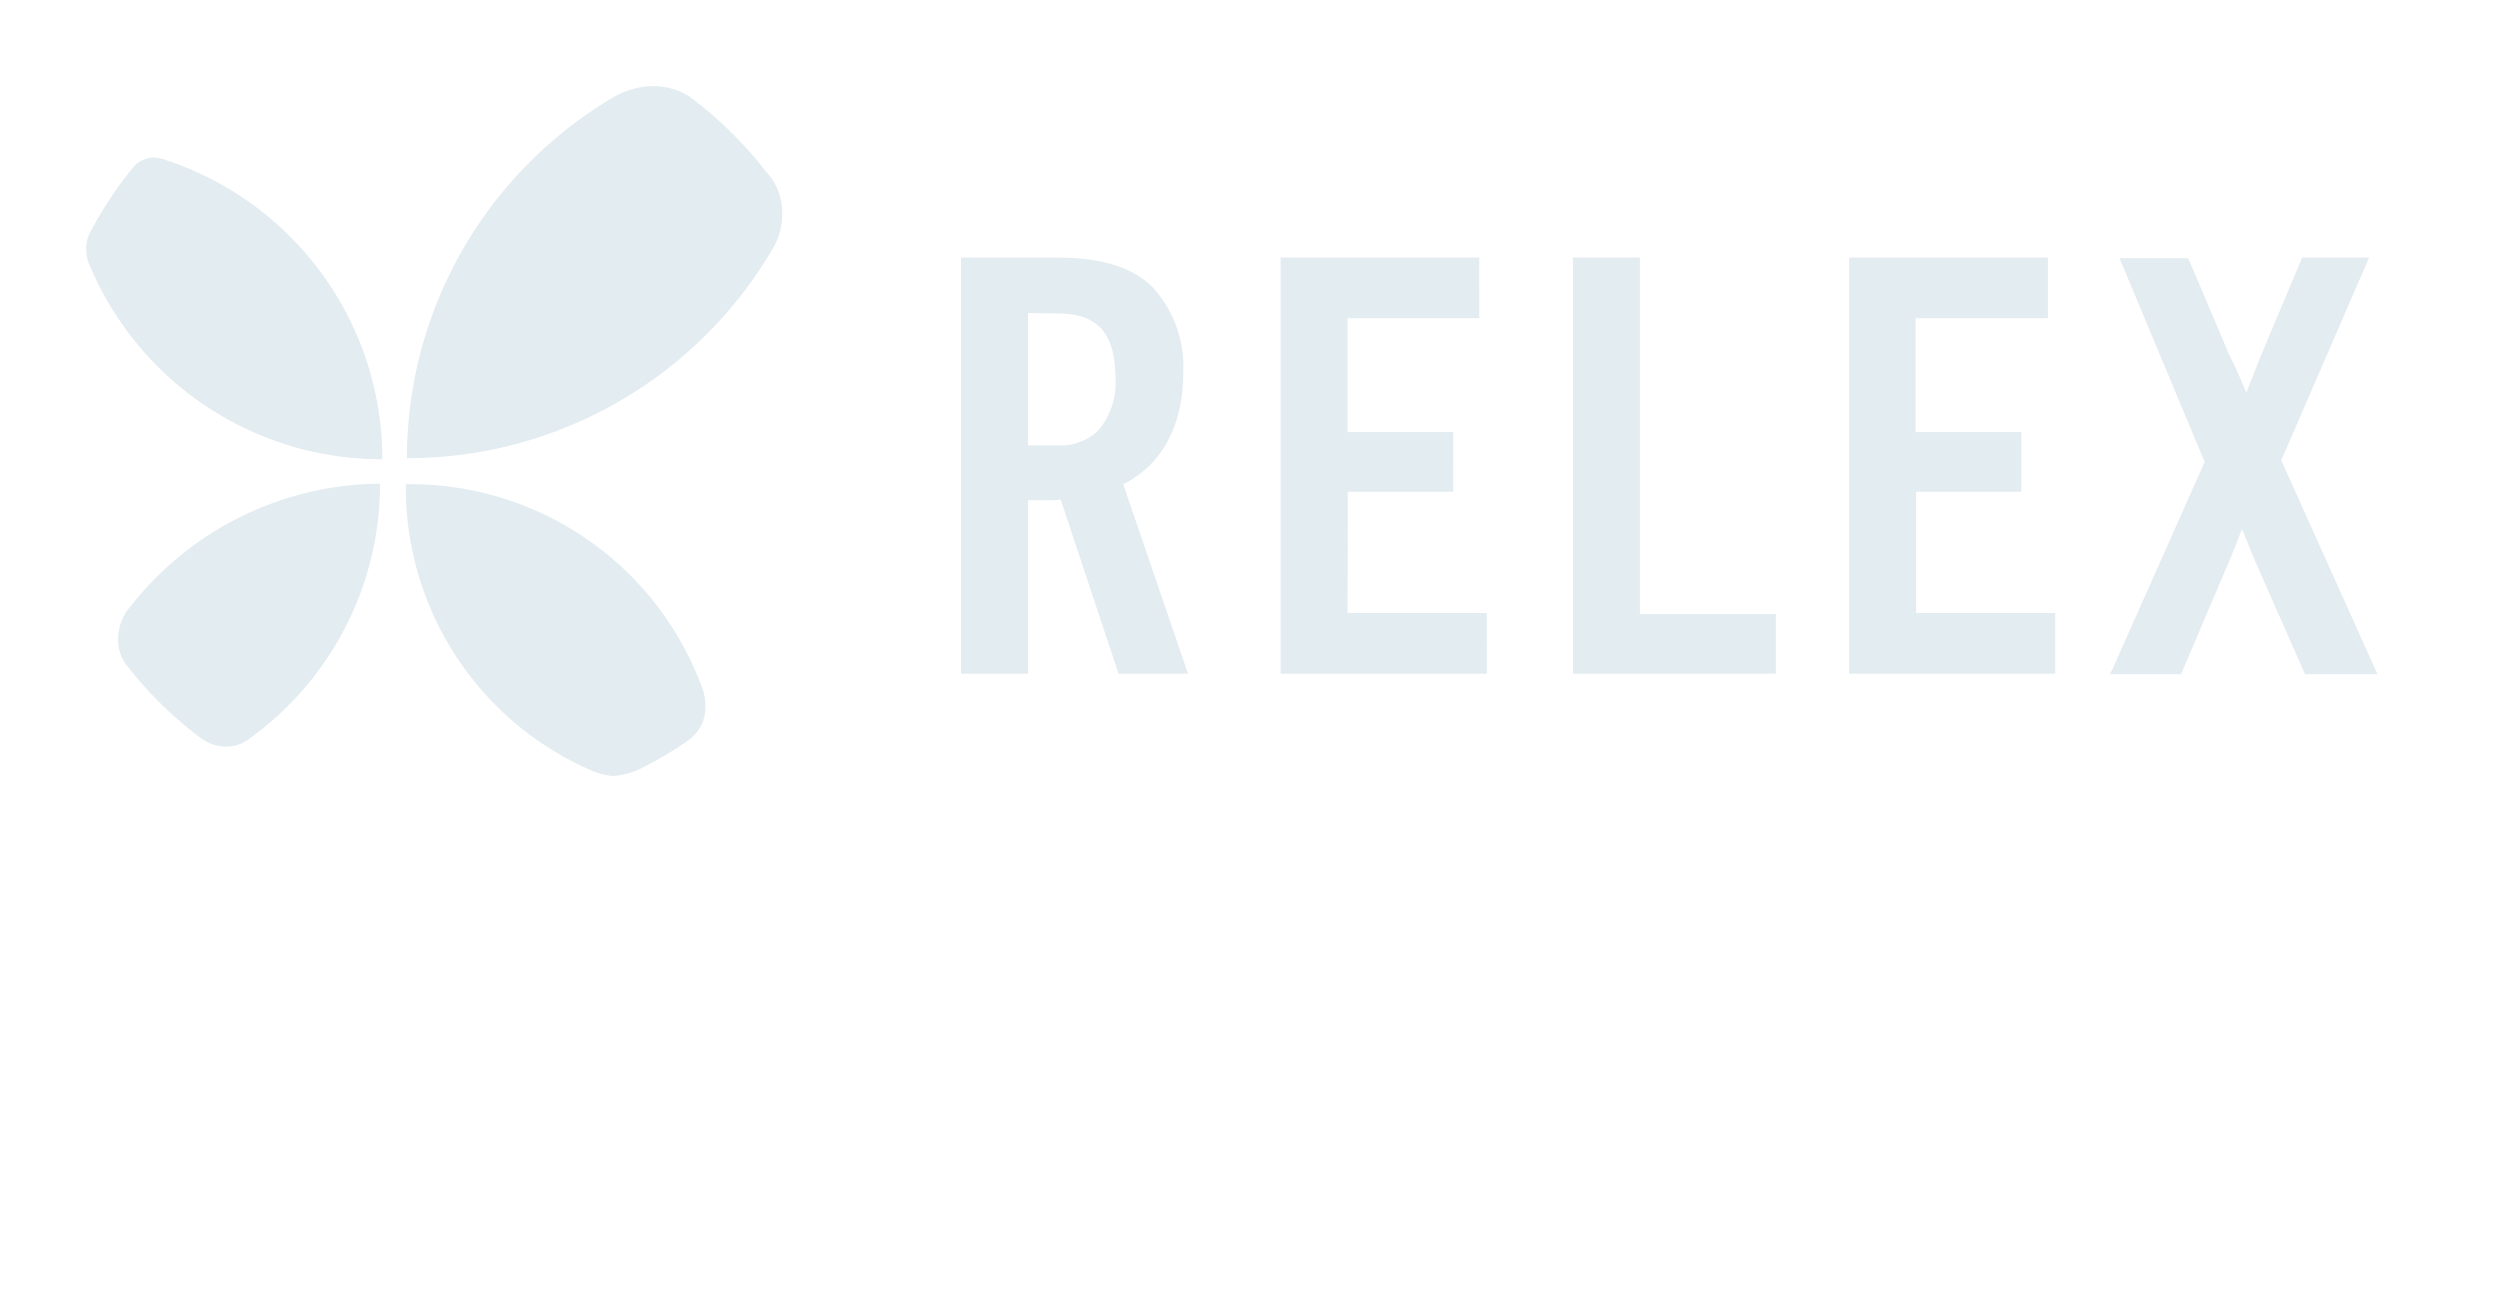 <svg xmlns="http://www.w3.org/2000/svg" width="116" height="60" opacity='0.11' viewBox="0 0 116 60"><path d="M7.08,7.309a1.851,1.851,0,0,1,.7.148,14.612,14.612,0,0,1,9.961,13.852A14.685,14.685,0,0,1,4.124,12.222,1.718,1.718,0,0,1,4,11.605v-.222a1.906,1.906,0,0,1,.273-.766A17.3,17.3,0,0,1,6.112,7.852a1.255,1.255,0,0,1,.7-.494,1.047,1.047,0,0,1,.273-.049m20.2,28.37A3.218,3.218,0,0,0,28.37,36h.124a3.327,3.327,0,0,0,1.292-.37,17.208,17.208,0,0,0,2.161-1.284,1.923,1.923,0,0,0,.745-1.136,2.476,2.476,0,0,0-.124-1.333A14.422,14.422,0,0,0,18.83,22.469a14.316,14.316,0,0,0,8.447,13.21M6.087,28.1a2.314,2.314,0,0,0-.6,1.407,1.922,1.922,0,0,0,.372,1.334,17.8,17.8,0,0,0,3.428,3.382,2,2,0,0,0,1.193.42,1.8,1.8,0,0,0,1.192-.444,14.551,14.551,0,0,0,5.962-11.754A14.823,14.823,0,0,0,6.087,28.1M28.37,4.568a19.463,19.463,0,0,0-9.49,16.691A19.643,19.643,0,0,0,35.8,11.63a3.183,3.183,0,0,0,.472-2.1,2.747,2.747,0,0,0-.72-1.556,18.479,18.479,0,0,0-3.577-3.506A3.152,3.152,0,0,0,30.208,4h-.1a3.86,3.86,0,0,0-1.739.568m23.748,17.9,3.006,8.79H51.9l-2.683-8.074c-.124,0-.224.025-.373.025H47.7v8.049H44.591V11.951h4.373c2.136,0,3.527.419,4.5,1.358a5.478,5.478,0,0,1,1.441,3.95c0,2.371-.9,4.148-2.559,5.087-.075.049-.149.074-.224.123m-3.005-7.926c-.274,0-1.044,0-1.416-.024v6.148h1.465a2.48,2.48,0,0,0,1.789-.692,3.4,3.4,0,0,0,.8-2.494c-.025-2.024-.82-2.913-2.633-2.938m13.414,8.272h4.894V20.049H62.527V14.765h6.111V11.951H59.422V31.259h9.564V28.444H62.527Zm26.357,0h4.894V20.049H88.884V14.765H95.02V11.951H85.8V31.259h9.564V28.444H88.909V22.815ZM76.091,11.951H72.985V31.259H82.4V28.494H76.091Zm29.76,9.407,4.074-9.407H106.82l-1.888,4.493c-.224.568-.447,1.112-.7,1.778-.273-.642-.5-1.185-.77-1.7l-1.888-4.445-.049-.1h-3.18l3.95,9.457-4.273,9.605-.124.247h3.3l1.987-4.667c.3-.666.571-1.382.845-2.074.3.741.546,1.358.844,2.025l2.037,4.617.05.1h3.354Z" style="fill:#005073"/></svg>